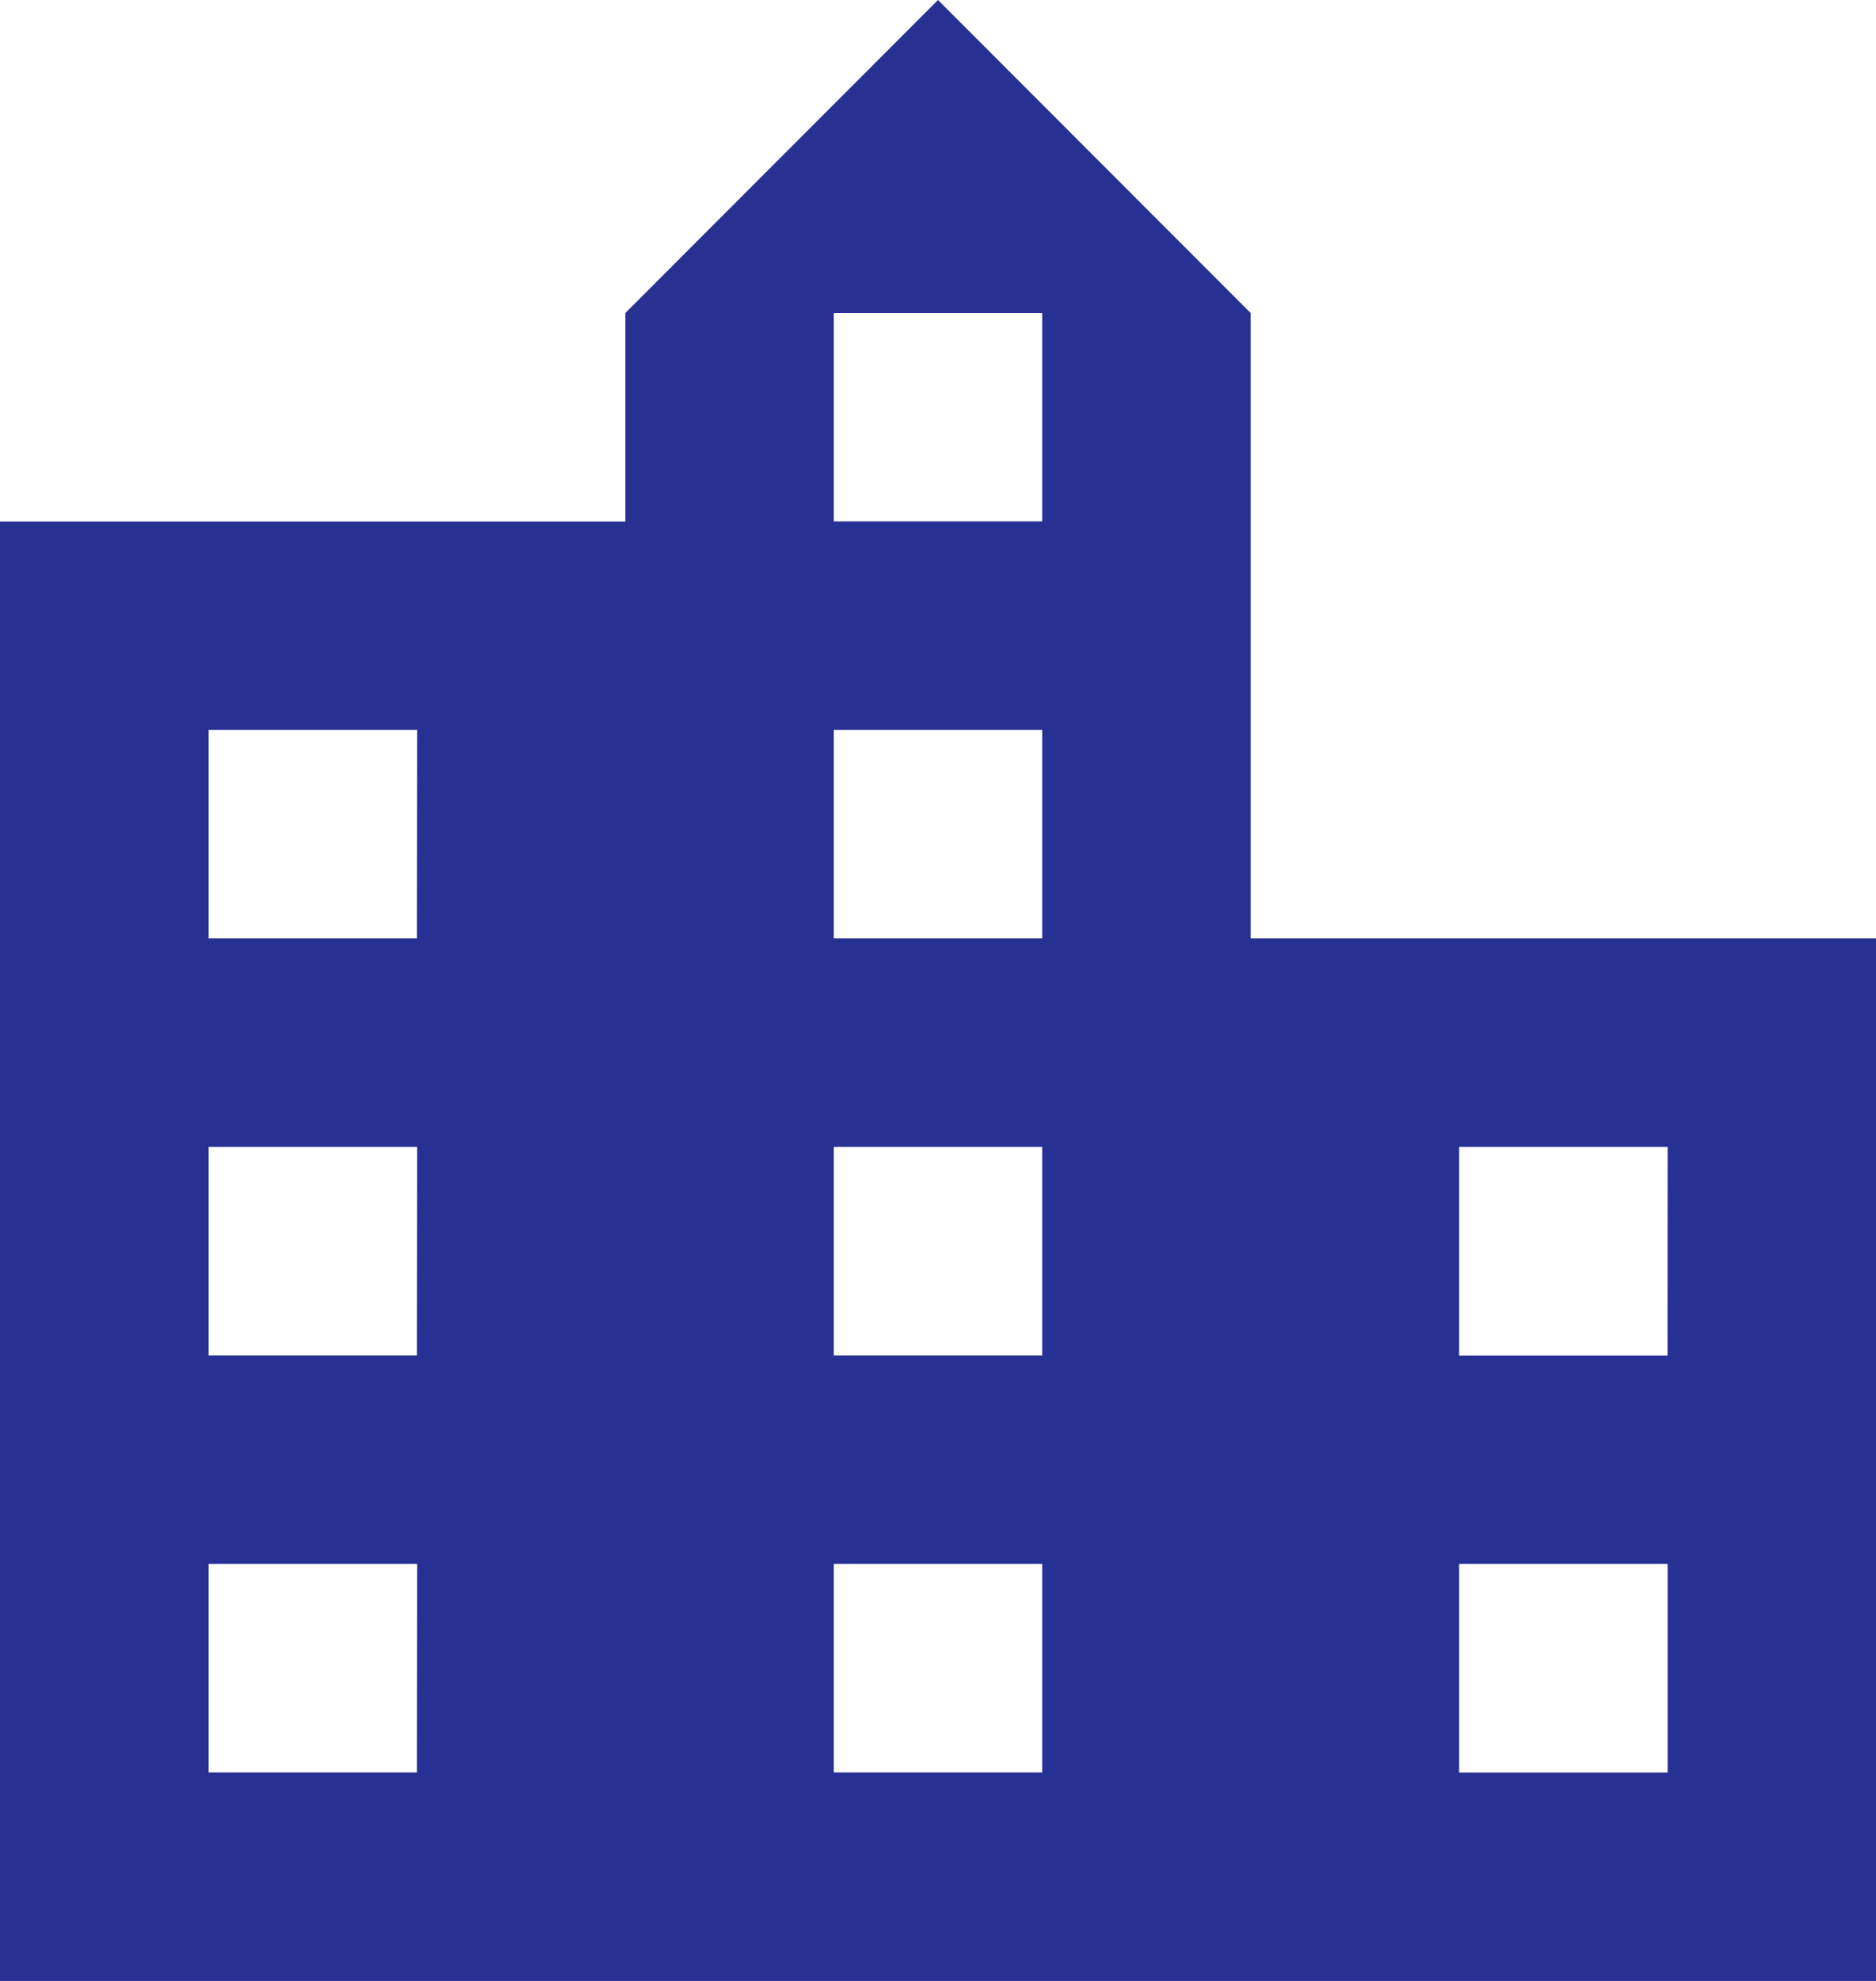 <svg xmlns="http://www.w3.org/2000/svg" width="23.136" height="24.422" viewBox="0 0 23.136 24.422">
  <path id="Icon_metro-location-city" data-name="Icon metro-location-city" d="M21.851,16.71V9L17.995,5.141,14.139,9v2.571H6.427V29.563H29.563V16.71H21.851ZM11.568,26.992H9V24.422h2.571Zm0-5.141H9V19.28h2.571Zm0-5.141H9V14.139h2.571ZM19.28,26.992H16.71V24.422H19.28Zm0-5.141H16.71V19.28H19.28Zm0-5.141H16.71V14.139H19.28Zm0-5.141H16.71V9H19.28Zm7.712,15.424H24.422V24.422h2.571v2.571Zm0-5.141H24.422V19.28h2.571Z" transform="translate(-6.427 -5.141)" fill="#273193"/>
</svg>
